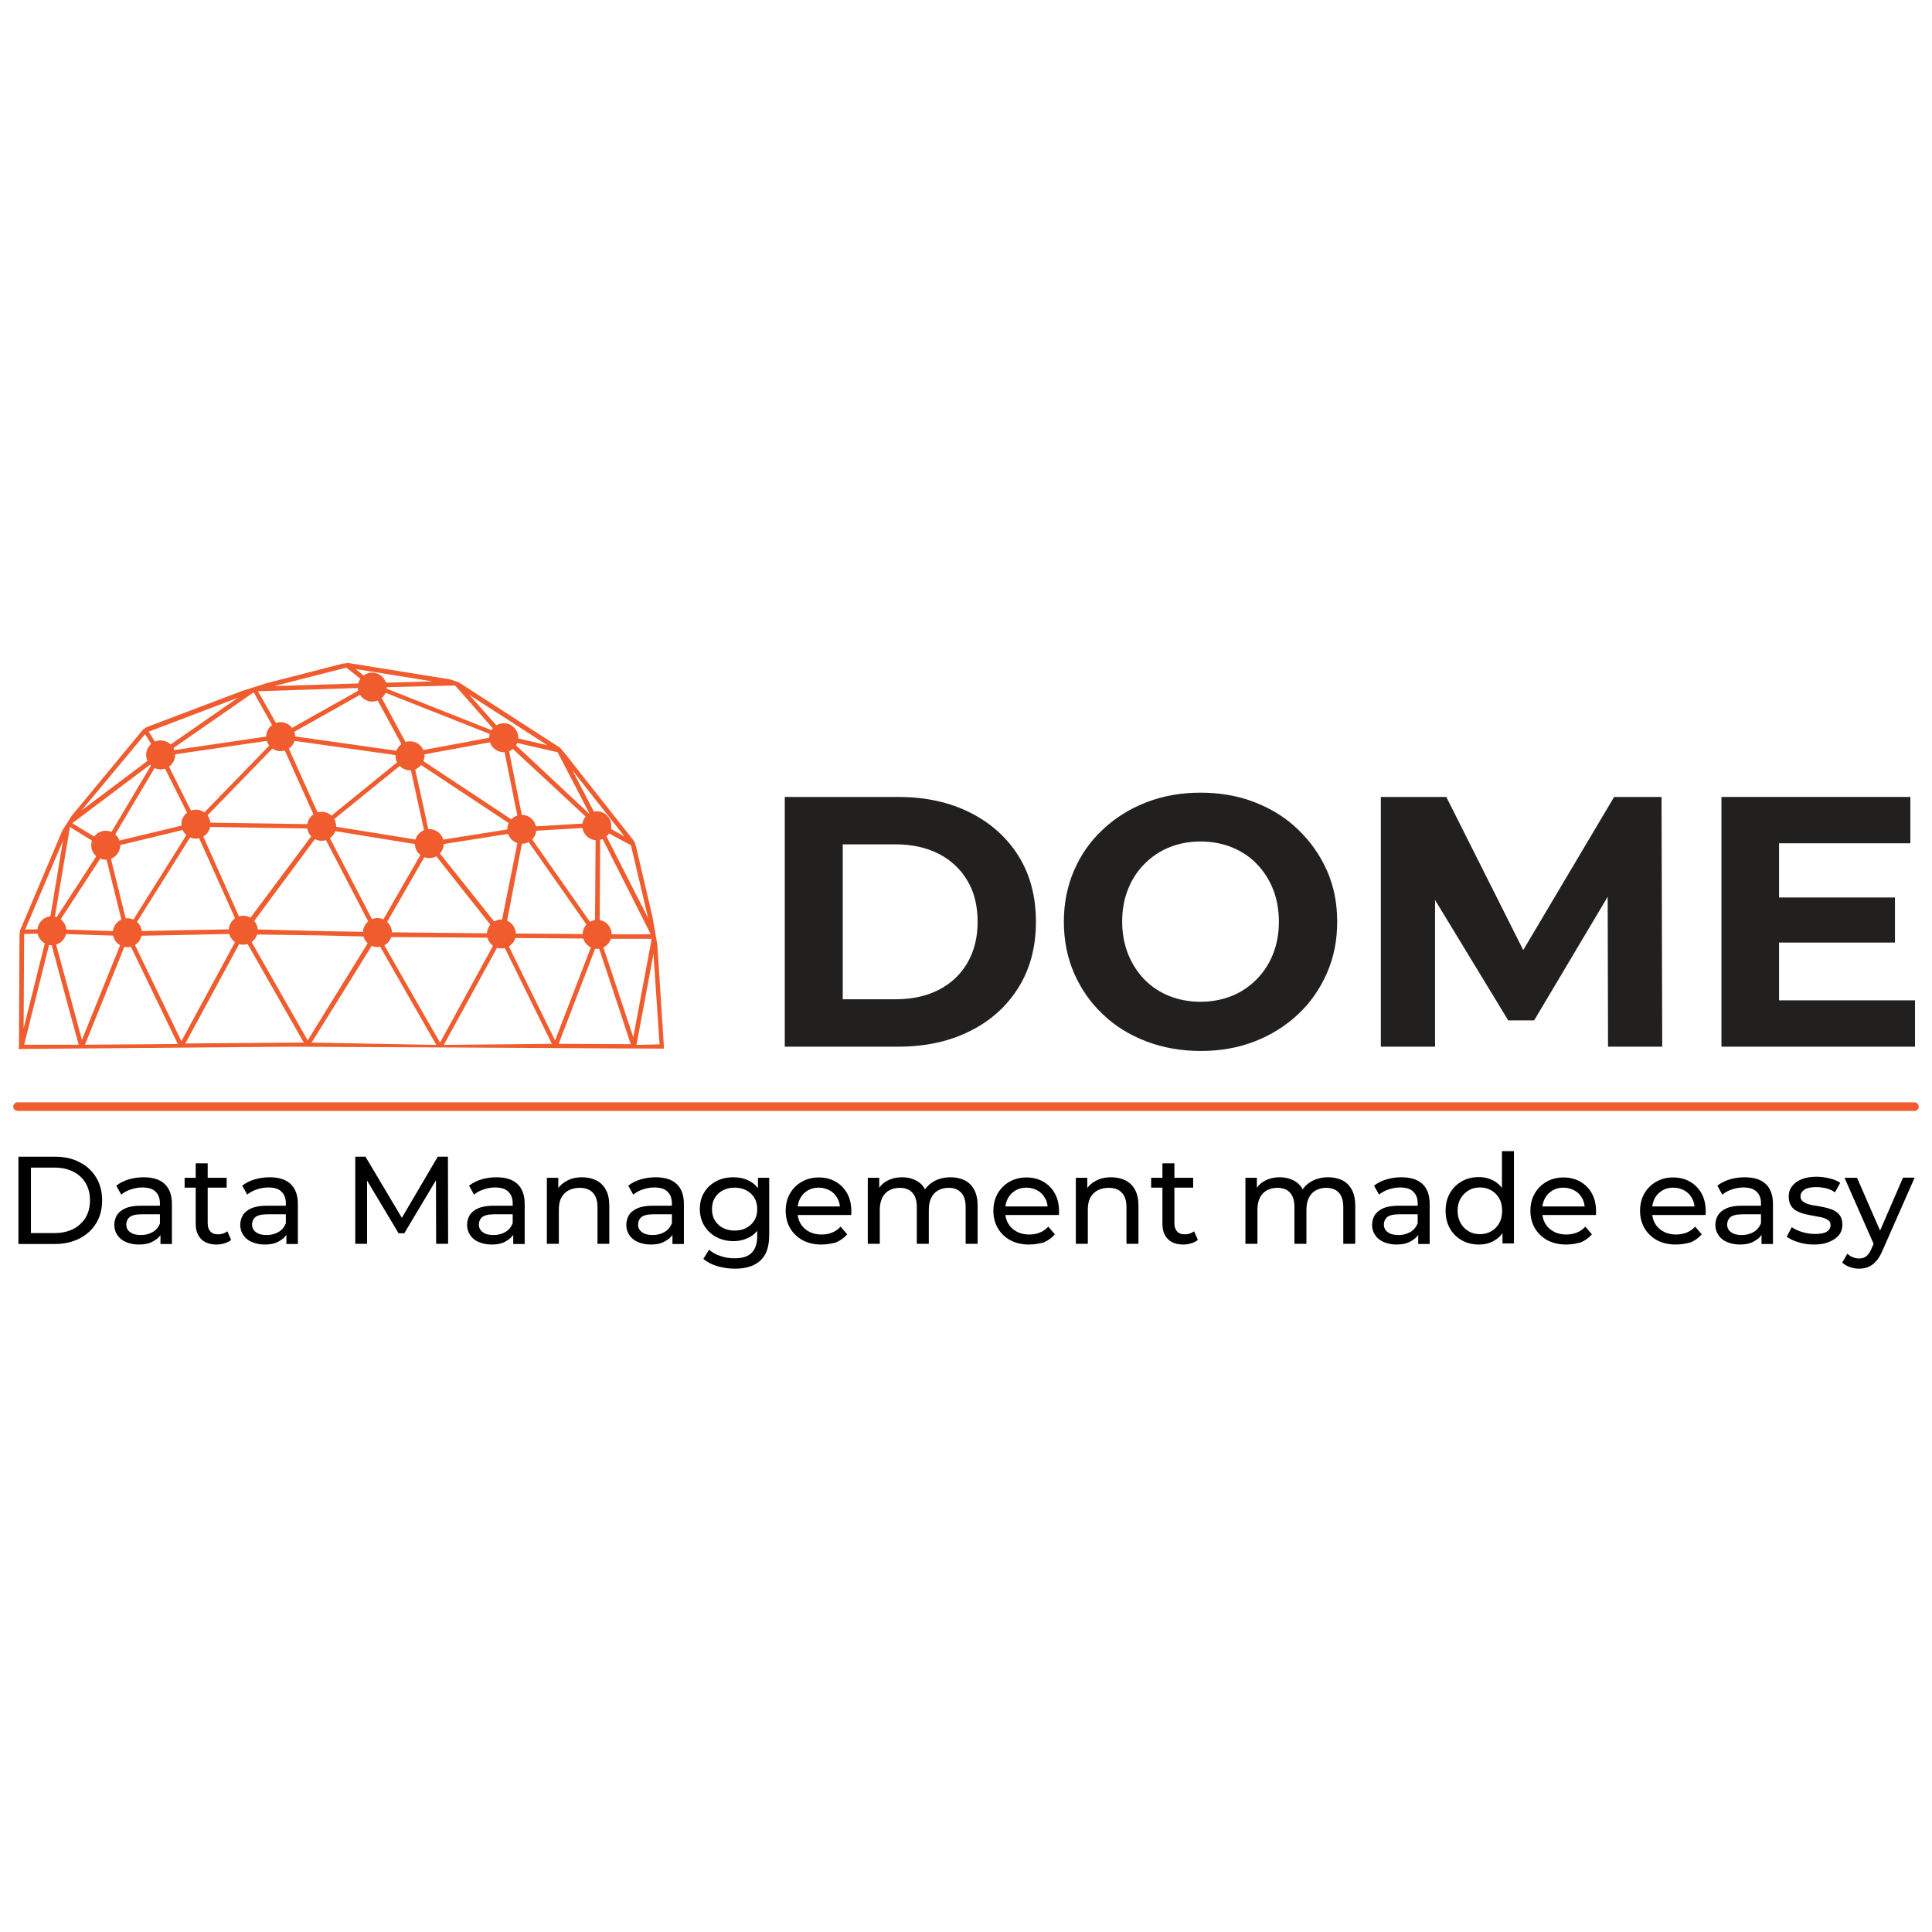 <?xml version="1.0" encoding="utf-8"?>
<!-- Generator: Adobe Illustrator 27.7.0, SVG Export Plug-In . SVG Version: 6.00 Build 0)  -->
<svg version="1.1" id="Layer_1" xmlns="http://www.w3.org/2000/svg" xmlns:xlink="http://www.w3.org/1999/xlink" x="0px" y="0px"
	 viewBox="0 0 1080 1080" style="enable-background:new 0 0 1080 1080;" xml:space="preserve">
<style type="text/css">
	.st0{fill:#221F1F;}
	.st1{fill:#F05C2E;}
</style>
<g>
	<path class="st0" d="M438.7,585.1V445.5h63.4c15.2,0,28.5,2.9,40.1,8.7c11.6,5.8,20.6,13.9,27.1,24.2c6.5,10.4,9.8,22.7,9.8,36.9
		c0,14.1-3.3,26.4-9.8,36.8c-6.5,10.4-15.6,18.6-27.1,24.3c-11.6,5.8-24.9,8.7-40.1,8.7H438.7z M471.1,558.6h29.5
		c9.3,0,17.4-1.8,24.2-5.3c6.8-3.5,12.2-8.5,16-15.1c3.8-6.5,5.7-14.2,5.7-22.9c0-8.9-1.9-16.6-5.7-23c-3.8-6.4-9.1-11.4-16-15
		c-6.9-3.5-14.9-5.3-24.2-5.3h-29.5V558.6z"/>
	<path class="st0" d="M671.3,587.5c-11,0-21.2-1.8-30.6-5.4c-9.4-3.6-17.5-8.6-24.3-15.2c-6.9-6.5-12.2-14.2-16-22.9
		c-3.8-8.8-5.7-18.4-5.7-28.7c0-10.4,1.9-19.9,5.7-28.7c3.8-8.8,9.1-16.4,16.1-22.9c6.9-6.5,15-11.6,24.3-15.2
		c9.3-3.6,19.4-5.4,30.3-5.4c11,0,21.2,1.8,30.4,5.4c9.2,3.6,17.3,8.6,24.1,15.2c6.8,6.5,12.2,14.1,16.1,22.8
		c3.9,8.7,5.8,18.3,5.8,28.8c0,10.4-1.9,20-5.8,28.8c-3.9,8.8-9.2,16.5-16.1,22.9c-6.9,6.5-14.9,11.5-24.1,15.1
		C692.3,585.7,682.2,587.5,671.3,587.5 M671.1,560c6.2,0,12-1.1,17.3-3.2c5.3-2.1,9.9-5.2,13.9-9.2c4-4,7.1-8.7,9.3-14.2
		c2.2-5.5,3.3-11.5,3.3-18.2c0-6.6-1.1-12.7-3.3-18.2c-2.2-5.5-5.3-10.2-9.2-14.2c-3.9-4-8.5-7-13.9-9.2c-5.3-2.1-11.1-3.2-17.4-3.2
		c-6.3,0-12,1.1-17.3,3.2c-5.3,2.1-9.9,5.2-13.9,9.2c-4,4-7.1,8.7-9.3,14.2c-2.2,5.5-3.3,11.5-3.3,18.2c0,6.5,1.1,12.5,3.3,18.1
		c2.2,5.5,5.3,10.3,9.2,14.3c3.9,4,8.5,7,13.9,9.2C659.1,558.9,664.9,560,671.1,560"/>
	<polygon class="st0" points="929.2,585.1 928.8,445.5 902.3,445.5 851.5,531.1 808.5,445.5 771.9,445.5 771.9,585.1 802.2,585.1 
		802.2,503.1 843.1,570.4 857.6,570.4 898.7,501.3 898.9,585.1 	"/>
	<polygon class="st0" points="994.5,559.2 994.5,526.9 1059.3,526.9 1059.3,501.7 994.5,501.7 994.5,471.4 1067.9,471.4 
		1067.9,445.5 962.3,445.5 962.3,585.1 1070.5,585.1 1070.5,559.2 	"/>
	<path class="st1" d="M367.5,528.8l0.1,0.1l-2.9-16.6l-9-38.4l-1-3.4l-38.8-49.2l-2.8-3.3l-56.7-36.6l-4.7-1.6l-57.1-9.2l-3.1,0.4
		l-42.8,11l-13.8,4.4l-53,20.1l-2,1.4L40.1,456l-5.4,8.5l0.1-0.1l-23.4,55.3l-0.1,0l-0.4,2.9l-0.3,62.6l-0.3,1.2l152.4-1.3
		l208.5,1.1L367.5,528.8z M362.3,513.2l-25-49l15.4,8.3L362.3,513.2z M363.8,522.3h-28.6l0.3-56L363.8,522.3z M349.1,467.6
		l-13.5-7.5l0-0.3l-0.5,0l-1.9-3.8v0.1l-6.6-12.8l-6.7-12.8L349.1,467.6z M282.1,521.8l10.6-55.1l38.9,55.5l-21.1-0.2l-28.2-0.2l0,0
		L282.1,521.8z M133.7,519.4l-27,0.5l-33.4,0.7l35.8-57l20.8,46.4l4.2,9.4l-0.4,0L133.7,519.4z M60.5,474l46.1-11.1l-8.9,14.3
		l-26.1,41.6L60.5,474z M69.5,520.7l-39.2-1.3l6.3-9.6l21.9-33.6L69.5,520.7z M293,462.2l-9.2-46.2l47.5,44.1l-9.4,0.5l-28.4,1.7
		l0-0.2L293,462.2z M290.2,460.9l-57.9-38.3l48.4-8.9L290.2,460.9z M236.7,450.9l-5.8-26.2l57.7,38.2l-20.3,3.2l-27.4,4.3
		L236.7,450.9z M238.4,470.3l-23.4-3.8l-32.4-5.2l36.6-29.7l9.1-7.4L238.4,470.3z M230.1,420.5l-0.2-0.8l-0.4,0.3l-18.7-34.6
		l66.5,26.3L230.1,420.5z M226.8,420.4l-65.9-9.3l46.6-26.2L226.8,420.4z M226.1,422.8l-45.9,37.3l-13.5-30l-7.5-16.7L226.1,422.8z
		 M164.8,432l12.8,28.5l-0.2,0l0.2,0.3l-24.2-0.4l-41.3-0.6l23.6-24.3l21-21.6L164.8,432z M109.7,458.8l-0.2-0.5l-0.1,0.1
		l-17.9-35.8l62.2-9.1L109.7,458.8z M107.5,460.1l-45.9,11l23.6-39.7l4.3-7.2L107.5,460.1z M120.9,483.9l-9.7-21.7l14.4,0.2
		l51.6,0.8l-41,54.9L120.9,483.9z M179.5,464.4l11.7,22.5l17.7,34.1l-29.1-0.5l-41.1-1.1L179.5,464.4z M181.9,463.7l32.5,5.3
		l23.6,3.8l-11.4,19.7L211,519.7L181.9,463.7z M240.2,474l24.8,31.4l13,16.4l-64.9-0.7L240.2,474z M242.4,472.7l43.8-6.9l4.3-0.7
		l-10.9,54.2L242.4,472.7z M294.3,464.7l30.2-1.8l8.5-0.5l-0.4,56.9L294.3,464.7z M329.8,455.3l-43.4-40.6l25.3,5.8L329.8,455.3z
		 M306,416.6l-23.1-5.4l-0.1-0.4l-0.5,0.1l-19.6-22.1l-0.4-0.4L306,416.6z M254.4,383.2l6.9,7.8l16,18.2l-63.1-25L254.4,383.2z
		 M241.8,380.9l-28.7,0.8l0,0l-4.3,0.1l-0.2-0.4l-0.4,0.2l-9.4-7.6L241.8,380.9z M193.6,373.2l11,8.7L202,382l0.1,0l-48.7,1.5
		L193.6,373.2z M203.1,384.5L157.7,410l-0.2-0.4l-0.1,0.1l-9.5-16.8l-3.7-6.5L203.1,384.5z M141.8,387l3.2,5.7l10.2,18.1l-22.4,3.3
		l-38.1,5.6l25.2-17.5L141.8,387z M133.1,390l-39.5,27.4l0.3-0.5l-3.9,2.9l-0.3-0.7l-0.1,0.2l-4.4-7l-2.1-3.3L133.1,390z
		 M81.1,410.4l6.8,10.9l-3.4,2.3l0.4-0.1l-31.7,23.8l-7.5,5.6L81.1,410.4z M85.3,426.4L58.8,471l-0.2,0.3l-11.6-7.1l-6.6-4
		L85.3,426.4z M47,467.2l10.2,6.2L49,486.1l-18.7,28.7l8.8-52.5L47,467.2z M35.2,470L27,519.3l-0.6,0l0,0.1l-12.3,0.2L35.2,470z
		 M13.5,522.1l12.9-0.3l-0.3,1.3l-12.9,51.8L13.5,522.1z M13.5,584l14.6-58.5l7.7,28.5L44,584H13.5z M35.8,544.3l-6.1-22.4l39.2,1.3
		l-0.1,0.1l0.4,0l-15.3,37.9l-8.1,20.1L35.8,544.3z M47.5,584l13.9-34.5l9.8-24.4l28.2,58.5L47.5,584z M73,523.2l60.7-1.2l-0.3,0.4
		l0.3,0L101.4,582L73,523.2z M103.6,583.3l32.4-59.8l33.8,59.3L103.6,583.3z M171.5,580.7l-33.3-58.4l41.4,0.6l28.2,0.7L172,581.6
		L171.5,580.7z M174.2,582.8l15-24.1l20.9-33.7l33.8,59.1L174.2,582.8z M239.7,571.9l-27.5-48.1l65.8,0.4l-5.9,10.9L246,582.8
		L239.7,571.9z M248.1,584.1l28.6-52.2l3.4-6.2l12.9,26.2l15.5,31.6L248.1,584.1z M282.1,524.3l0.2,0l0.9,0l0,0l49,0.4l-21.9,56.9
		L282.1,524.3z M312.3,583.5l21.6-56.3l13.2,39.8l5.5,16.7L312.3,583.5z M335.7,524.8l0.7,0l0,0h27.9L354,579.8L335.7,524.8z
		 M365.3,533.2l3.4,50.6l-12.9,0.3L365.3,533.2z"/>
	<path class="st1" d="M179.8,453.8c-4.4,0-8.1,3.6-8.1,8.1c0,4.4,3.6,8.1,8.1,8.1c4.4,0,8.1-3.6,8.1-8.1
		C187.9,457.4,184.3,453.8,179.8,453.8"/>
	<path class="st1" d="M109.5,452.6c-4.4,0-8.1,3.6-8.1,8.1c0,4.4,3.6,8.1,8.1,8.1c4.4,0,8.1-3.6,8.1-8.1
		C117.6,456.2,114,452.6,109.5,452.6"/>
	<path class="st1" d="M136,511.9c-4.4,0-8.1,3.6-8.1,8.1c0,4.4,3.6,8.1,8.1,8.1c4.4,0,8.1-3.6,8.1-8.1
		C144,515.5,140.4,511.9,136,511.9"/>
	<path class="st1" d="M211,513.2c-4.4,0-8.1,3.6-8.1,8.1c0,4.4,3.6,8.1,8.1,8.1c4.4,0,8.1-3.6,8.1-8.1
		C219,516.9,215.4,513.2,211,513.2"/>
	<path class="st1" d="M280.3,514c-4.4,0-8.1,3.6-8.1,8.1c0,4.4,3.6,8.1,8.1,8.1c4.4,0,8.1-3.6,8.1-8.1
		C288.3,517.6,284.7,514,280.3,514"/>
	<path class="st1" d="M333.8,514.2c-4.4,0-8.1,3.6-8.1,8.1c0,4.4,3.6,8.1,8.1,8.1c4.4,0,8.1-3.6,8.1-8.1
		C341.9,517.8,338.3,514.2,333.8,514.2"/>
	<path class="st1" d="M291.7,455.5c-4.4,0-8.1,3.6-8.1,8.1c0,4.4,3.6,8.1,8.1,8.1c4.4,0,8.1-3.6,8.1-8.1
		C299.7,459.1,296.1,455.5,291.7,455.5"/>
	<path class="st1" d="M333.6,453.5c-4.4,0-8.1,3.6-8.1,8.1c0,4.4,3.6,8.1,8.1,8.1c4.4,0,8.1-3.6,8.1-8.1
		C341.7,457.1,338.1,453.5,333.6,453.5"/>
	<path class="st1" d="M229.2,414.4c-4.4,0-8.1,3.6-8.1,8.1c0,4.4,3.6,8.1,8.1,8.1c4.4,0,8.1-3.6,8.1-8.1
		C237.3,418,233.7,414.4,229.2,414.4"/>
	<path class="st1" d="M156.9,403.7c-4.4,0-8.1,3.6-8.1,8.1c0,4.4,3.6,8.1,8.1,8.1c4.4,0,8.1-3.6,8.1-8.1
		C164.9,407.3,161.3,403.7,156.9,403.7"/>
	<path class="st1" d="M89.8,413.9c-4.4,0-8.1,3.6-8.1,8.1c0,4.4,3.6,8.1,8.1,8.1c4.4,0,8.1-3.6,8.1-8.1
		C97.9,417.5,94.2,413.9,89.8,413.9"/>
	<path class="st1" d="M59.1,464.4c-4.4,0-8.1,3.6-8.1,8.1c0,4.4,3.6,8.1,8.1,8.1c4.4,0,8.1-3.6,8.1-8.1
		C67.2,468,63.6,464.4,59.1,464.4"/>
	<path class="st1" d="M29,512.2c-4.4,0-8.1,3.6-8.1,8.1c0,4.4,3.6,8.1,8.1,8.1c4.4,0,8.1-3.6,8.1-8.1
		C37.1,515.8,33.4,512.2,29,512.2"/>
	<path class="st1" d="M281.6,404.3c-4.4,0-8.1,3.6-8.1,8.1c0,4.4,3.6,8.1,8.1,8.1c4.4,0,8.1-3.6,8.1-8.1
		C289.7,407.9,286.1,404.3,281.6,404.3"/>
	<path class="st1" d="M208.1,376c-4.4,0-8.1,3.6-8.1,8.1c0,4.4,3.6,8.1,8.1,8.1c4.4,0,8.1-3.6,8.1-8.1
		C216.1,379.7,212.5,376,208.1,376"/>
	<path class="st1" d="M71.2,513.3c-4.4,0-8.1,3.6-8.1,8.1c0,4.4,3.6,8.1,8.1,8.1c4.4,0,8.1-3.6,8.1-8.1
		C79.3,516.9,75.6,513.3,71.2,513.3"/>
	<path class="st1" d="M240,463.5c-4.4,0-8.1,3.6-8.1,8.1c0,4.4,3.6,8.1,8.1,8.1c4.4,0,8.1-3.6,8.1-8.1
		C248.1,467.1,244.5,463.5,240,463.5"/>
	<g>
		<path d="M10.3,695.3v-48.7h20.5c5.2,0,9.8,1,13.7,3.1c4,2,7.1,4.9,9.3,8.6c2.2,3.7,3.3,7.9,3.3,12.7c0,4.8-1.1,9.1-3.3,12.7
			c-2.2,3.7-5.3,6.5-9.3,8.6c-4,2-8.5,3.1-13.7,3.1H10.3z M17.3,689.3h13.2c4,0,7.5-0.8,10.5-2.3c2.9-1.5,5.2-3.7,6.9-6.4
			c1.6-2.8,2.4-5.9,2.4-9.6c0-3.7-0.8-6.9-2.4-9.6c-1.6-2.7-3.9-4.9-6.9-6.4c-2.9-1.5-6.4-2.3-10.5-2.3H17.3V689.3z"/>
		<path d="M77.6,695.7c-2.7,0-5.1-0.5-7.2-1.4c-2.1-0.9-3.7-2.2-4.8-3.9c-1.1-1.6-1.7-3.5-1.7-5.6c0-2,0.5-3.8,1.4-5.4
			c0.9-1.6,2.5-2.9,4.7-3.9c2.2-1,5.1-1.5,8.7-1.5h11.7v4.8H79.1c-3.3,0-5.6,0.6-6.8,1.7c-1.2,1.1-1.7,2.5-1.7,4
			c0,1.8,0.7,3.3,2.2,4.3c1.4,1.1,3.4,1.6,6,1.6c2.5,0,4.7-0.6,6.6-1.7c1.9-1.1,3.2-2.7,4.1-4.9l1.3,4.6c-0.9,2.2-2.4,3.9-4.7,5.2
			C83.8,695.1,81,695.7,77.6,695.7z M89.7,695.3v-7.8l-0.3-1.5v-13.3c0-2.8-0.8-5-2.5-6.6c-1.6-1.6-4.1-2.3-7.4-2.3
			c-2.2,0-4.3,0.4-6.4,1.1c-2.1,0.7-3.9,1.7-5.3,2.9l-2.8-5c1.9-1.5,4.2-2.7,6.9-3.5c2.7-0.8,5.5-1.2,8.4-1.2c5.1,0,9,1.2,11.7,3.7
			c2.7,2.5,4.1,6.2,4.1,11.3v22.3H89.7z"/>
		<path d="M103.2,663.9v-5.5h23.5v5.5H103.2z M121.1,695.7c-3.7,0-6.6-1-8.6-3c-2-2-3.1-4.8-3.1-8.6v-33.8h6.7v33.5
			c0,2,0.5,3.5,1.5,4.6c1,1.1,2.4,1.6,4.3,1.6c2.1,0,3.8-0.6,5.2-1.7l2.1,4.8c-1,0.9-2.2,1.5-3.7,1.9
			C124.1,695.5,122.6,695.7,121.1,695.7z"/>
		<path d="M148,695.7c-2.7,0-5.1-0.5-7.2-1.4c-2.1-0.9-3.7-2.2-4.8-3.9c-1.1-1.6-1.7-3.5-1.7-5.6c0-2,0.5-3.8,1.4-5.4
			c0.9-1.6,2.5-2.9,4.7-3.9c2.2-1,5.1-1.5,8.7-1.5h11.7v4.8h-11.4c-3.3,0-5.6,0.6-6.8,1.7c-1.2,1.1-1.7,2.5-1.7,4
			c0,1.8,0.7,3.3,2.2,4.3c1.4,1.1,3.4,1.6,6,1.6c2.5,0,4.7-0.6,6.6-1.7c1.9-1.1,3.2-2.7,4.1-4.9l1.3,4.6c-0.9,2.2-2.4,3.9-4.7,5.2
			C154.2,695.1,151.4,695.7,148,695.7z M160.1,695.3v-7.8l-0.3-1.5v-13.3c0-2.8-0.8-5-2.5-6.6c-1.6-1.6-4.1-2.3-7.4-2.3
			c-2.2,0-4.3,0.4-6.4,1.1c-2.1,0.7-3.9,1.7-5.3,2.9l-2.8-5c1.9-1.5,4.2-2.7,6.9-3.5c2.7-0.8,5.5-1.2,8.4-1.2c5.1,0,9,1.2,11.7,3.7
			c2.7,2.5,4.1,6.2,4.1,11.3v22.3H160.1z"/>
		<path d="M198.6,695.3v-48.7h5.7l21.9,36.8h-3.1l21.6-36.8h5.7l0.1,48.7h-6.7l-0.1-38.2h1.6L226,689.4h-3.2l-19.3-32.3h1.7v38.2
			H198.6z"/>
		<path d="M274.8,695.7c-2.7,0-5.1-0.5-7.2-1.4c-2.1-0.9-3.7-2.2-4.8-3.9c-1.1-1.6-1.7-3.5-1.7-5.6c0-2,0.5-3.8,1.4-5.4
			c0.9-1.6,2.5-2.9,4.7-3.9c2.2-1,5.1-1.5,8.7-1.5h11.7v4.8h-11.4c-3.3,0-5.6,0.6-6.8,1.7c-1.2,1.1-1.7,2.5-1.7,4
			c0,1.8,0.7,3.3,2.2,4.3c1.4,1.1,3.4,1.6,6,1.6c2.5,0,4.7-0.6,6.6-1.7c1.9-1.1,3.2-2.7,4.1-4.9l1.3,4.6c-0.9,2.2-2.4,3.9-4.7,5.2
			C281,695.1,278.2,695.7,274.8,695.7z M286.9,695.3v-7.8l-0.3-1.5v-13.3c0-2.8-0.8-5-2.5-6.6c-1.6-1.6-4.1-2.3-7.4-2.3
			c-2.2,0-4.3,0.4-6.4,1.1c-2.1,0.7-3.9,1.7-5.3,2.9l-2.8-5c1.9-1.5,4.2-2.7,6.9-3.5c2.7-0.8,5.5-1.2,8.4-1.2c5.1,0,9,1.2,11.7,3.7
			c2.7,2.5,4.1,6.2,4.1,11.3v22.3H286.9z"/>
		<path d="M325.3,658.1c3,0,5.7,0.6,8,1.7c2.3,1.2,4.1,2.9,5.4,5.3c1.3,2.4,1.9,5.4,1.9,9v21.2H334v-20.5c0-3.6-0.9-6.3-2.6-8.1
			c-1.7-1.8-4.2-2.7-7.3-2.7c-2.4,0-4.4,0.5-6.2,1.4c-1.8,0.9-3.1,2.3-4.1,4.1c-1,1.8-1.4,4.1-1.4,6.8v19h-6.7v-36.9h6.4v10l-1-2.6
			c1.2-2.4,3.1-4.3,5.6-5.6C319.1,658.8,322,658.1,325.3,658.1z"/>
		<path d="M363.8,695.7c-2.7,0-5.1-0.5-7.2-1.4c-2.1-0.9-3.7-2.2-4.8-3.9c-1.1-1.6-1.7-3.5-1.7-5.6c0-2,0.5-3.8,1.4-5.4
			c0.9-1.6,2.5-2.9,4.7-3.9c2.2-1,5.1-1.5,8.7-1.5h11.7v4.8h-11.4c-3.3,0-5.6,0.6-6.8,1.7c-1.2,1.1-1.7,2.5-1.7,4
			c0,1.8,0.7,3.3,2.2,4.3c1.4,1.1,3.4,1.6,6,1.6c2.5,0,4.7-0.6,6.6-1.7c1.9-1.1,3.2-2.7,4.1-4.9l1.3,4.6c-0.9,2.2-2.4,3.9-4.7,5.2
			C370,695.1,367.2,695.7,363.8,695.7z M375.9,695.3v-7.8l-0.3-1.5v-13.3c0-2.8-0.8-5-2.5-6.6c-1.6-1.6-4.1-2.3-7.4-2.3
			c-2.2,0-4.3,0.4-6.4,1.1c-2.1,0.7-3.9,1.7-5.3,2.9l-2.8-5c1.9-1.5,4.2-2.7,6.9-3.5c2.7-0.8,5.5-1.2,8.4-1.2c5.1,0,9,1.2,11.7,3.7
			c2.7,2.5,4.1,6.2,4.1,11.3v22.3H375.9z"/>
		<path d="M410,693.8c-3.6,0-6.8-0.8-9.6-2.3c-2.8-1.5-5-3.6-6.7-6.3c-1.6-2.7-2.5-5.8-2.5-9.3c0-3.6,0.8-6.7,2.5-9.4
			c1.6-2.7,3.9-4.7,6.7-6.2c2.8-1.5,6-2.2,9.6-2.2c3.2,0,6,0.6,8.6,1.9c2.6,1.3,4.7,3.2,6.2,5.9c1.6,2.6,2.3,6,2.3,10
			c0,4-0.8,7.3-2.3,10c-1.6,2.6-3.6,4.6-6.2,5.9C416,693.1,413.1,693.8,410,693.8z M410.8,709.2c-3.4,0-6.7-0.5-9.8-1.4
			c-3.2-1-5.8-2.3-7.8-4.1l3.2-5.1c1.7,1.5,3.8,2.7,6.3,3.5c2.5,0.9,5.1,1.3,7.9,1.3c4.4,0,7.6-1,9.6-3.1c2-2,3.1-5.1,3.1-9.3v-7.8
			l0.7-7.3l-0.3-7.4v-10.1h6.3v31.9c0,6.5-1.6,11.3-4.9,14.3C421.8,707.7,417.1,709.2,410.8,709.2z M410.7,687.9
			c2.5,0,4.6-0.5,6.5-1.5c1.9-1,3.4-2.4,4.5-4.2c1.1-1.8,1.6-3.9,1.6-6.3c0-2.4-0.5-4.5-1.6-6.3c-1.1-1.8-2.6-3.2-4.5-4.2
			c-1.9-1-4.1-1.5-6.5-1.5c-2.5,0-4.7,0.5-6.6,1.5c-1.9,1-3.4,2.4-4.5,4.2c-1.1,1.8-1.6,3.9-1.6,6.3c0,2.4,0.5,4.5,1.6,6.3
			c1.1,1.8,2.6,3.2,4.5,4.2C406.1,687.4,408.3,687.9,410.7,687.9z"/>
		<path d="M459.1,695.7c-3.9,0-7.4-0.8-10.4-2.4c-3-1.6-5.3-3.9-7-6.7c-1.6-2.8-2.5-6.1-2.5-9.7c0-3.7,0.8-6.9,2.4-9.7
			c1.6-2.8,3.8-5,6.6-6.6c2.8-1.6,6-2.4,9.5-2.4c3.6,0,6.7,0.8,9.5,2.4c2.7,1.6,4.9,3.8,6.4,6.6c1.6,2.9,2.3,6.2,2.3,10
			c0,0.3,0,0.6,0,1c0,0.4-0.1,0.7-0.1,1h-31.4v-4.8h27.9l-2.7,1.7c0-2.4-0.4-4.5-1.5-6.3c-1-1.9-2.4-3.3-4.2-4.3
			c-1.8-1-3.9-1.6-6.2-1.6c-2.3,0-4.4,0.5-6.2,1.6c-1.8,1-3.2,2.5-4.2,4.4c-1,1.9-1.5,4-1.5,6.4v1.1c0,2.5,0.6,4.7,1.7,6.6
			c1.1,1.9,2.7,3.4,4.8,4.5c2,1.1,4.4,1.6,7,1.6c2.2,0,4.2-0.4,5.9-1.1c1.8-0.7,3.4-1.9,4.7-3.3l3.7,4.3c-1.7,1.9-3.7,3.4-6.2,4.5
			C464.9,695.2,462.2,695.7,459.1,695.7z"/>
		<path d="M531.4,658.1c3,0,5.6,0.6,7.9,1.7c2.3,1.2,4,2.9,5.3,5.3c1.3,2.4,1.9,5.4,1.9,9v21.2h-6.7v-20.5c0-3.6-0.8-6.3-2.5-8.1
			c-1.7-1.8-4-2.7-7-2.7c-2.2,0-4.2,0.5-5.8,1.4c-1.7,0.9-3,2.3-3.9,4.1c-0.9,1.8-1.4,4.1-1.4,6.8v19h-6.7v-20.5
			c0-3.6-0.8-6.3-2.5-8.1c-1.6-1.8-4-2.7-7.1-2.7c-2.2,0-4.1,0.5-5.8,1.4c-1.7,0.9-3,2.3-3.9,4.1c-0.9,1.8-1.4,4.1-1.4,6.8v19h-6.7
			v-36.9h6.4v9.8l-1-2.5c1.2-2.4,2.9-4.3,5.4-5.6c2.4-1.3,5.2-2,8.4-2c3.5,0,6.6,0.9,9.1,2.6c2.6,1.7,4.2,4.4,5,7.9l-2.7-1.1
			c1.1-2.8,3.1-5.1,5.8-6.8S527.7,658.1,531.4,658.1z"/>
		<path d="M575.2,695.7c-3.9,0-7.4-0.8-10.4-2.4c-3-1.6-5.3-3.9-7-6.7c-1.6-2.8-2.5-6.1-2.5-9.7c0-3.7,0.8-6.9,2.4-9.7
			c1.6-2.8,3.8-5,6.6-6.6c2.8-1.6,6-2.4,9.5-2.4c3.6,0,6.7,0.8,9.5,2.4c2.7,1.6,4.9,3.8,6.4,6.6c1.6,2.9,2.3,6.2,2.3,10
			c0,0.3,0,0.6,0,1c0,0.4-0.1,0.7-0.1,1h-31.4v-4.8h27.9l-2.7,1.7c0-2.4-0.4-4.5-1.5-6.3c-1-1.9-2.4-3.3-4.2-4.3
			c-1.8-1-3.9-1.6-6.2-1.6c-2.3,0-4.4,0.5-6.2,1.6s-3.2,2.5-4.2,4.4c-1,1.9-1.5,4-1.5,6.4v1.1c0,2.5,0.6,4.7,1.7,6.6
			c1.1,1.9,2.7,3.4,4.8,4.5c2,1.1,4.4,1.6,7,1.6c2.2,0,4.2-0.4,5.9-1.1c1.8-0.7,3.4-1.9,4.7-3.3l3.7,4.3c-1.7,1.9-3.7,3.4-6.2,4.5
			C581.1,695.2,578.3,695.7,575.2,695.7z"/>
		<path d="M621.1,658.1c3,0,5.7,0.6,8,1.7c2.3,1.2,4.1,2.9,5.4,5.3c1.3,2.4,1.9,5.4,1.9,9v21.2h-6.7v-20.5c0-3.6-0.9-6.3-2.6-8.1
			c-1.7-1.8-4.2-2.7-7.3-2.7c-2.4,0-4.4,0.5-6.2,1.4c-1.8,0.9-3.1,2.3-4.1,4.1c-1,1.8-1.4,4.1-1.4,6.8v19h-6.7v-36.9h6.4v10l-1-2.6
			c1.2-2.4,3.1-4.3,5.6-5.6C614.8,658.8,617.8,658.1,621.1,658.1z"/>
		<path d="M643.5,663.9v-5.5H667v5.5H643.5z M661.5,695.7c-3.7,0-6.6-1-8.6-3c-2-2-3.1-4.8-3.1-8.6v-33.8h6.7v33.5
			c0,2,0.5,3.5,1.5,4.6c1,1.1,2.4,1.6,4.3,1.6c2.1,0,3.8-0.6,5.2-1.7l2.1,4.8c-1,0.9-2.2,1.5-3.7,1.9
			C664.5,695.5,663,695.7,661.5,695.7z"/>
		<path d="M742.5,658.1c3,0,5.6,0.6,7.9,1.7c2.3,1.2,4,2.9,5.3,5.3c1.3,2.4,1.9,5.4,1.9,9v21.2h-6.7v-20.5c0-3.6-0.8-6.3-2.5-8.1
			c-1.7-1.8-4-2.7-7-2.7c-2.2,0-4.2,0.5-5.8,1.4c-1.7,0.9-3,2.3-3.9,4.1c-0.9,1.8-1.4,4.1-1.4,6.8v19h-6.7v-20.5
			c0-3.6-0.8-6.3-2.5-8.1c-1.6-1.8-4-2.7-7.1-2.7c-2.2,0-4.1,0.5-5.8,1.4c-1.7,0.9-3,2.3-3.9,4.1c-0.9,1.8-1.4,4.1-1.4,6.8v19h-6.7
			v-36.9h6.4v9.8l-1-2.5c1.2-2.4,2.9-4.3,5.4-5.6c2.4-1.3,5.2-2,8.4-2c3.5,0,6.6,0.9,9.1,2.6c2.6,1.7,4.2,4.4,5,7.9l-2.7-1.1
			c1.1-2.8,3.1-5.1,5.8-6.8S738.7,658.1,742.5,658.1z"/>
		<path d="M780.7,695.7c-2.7,0-5.1-0.5-7.2-1.4c-2.1-0.9-3.7-2.2-4.8-3.9c-1.1-1.6-1.7-3.5-1.7-5.6c0-2,0.5-3.8,1.4-5.4
			c1-1.6,2.5-2.9,4.7-3.9c2.2-1,5.1-1.5,8.7-1.5h11.7v4.8h-11.4c-3.3,0-5.6,0.6-6.8,1.7c-1.2,1.1-1.7,2.5-1.7,4
			c0,1.8,0.7,3.3,2.2,4.3c1.4,1.1,3.4,1.6,6,1.6c2.5,0,4.7-0.6,6.6-1.7c1.9-1.1,3.2-2.7,4.1-4.9l1.3,4.6c-0.9,2.2-2.4,3.9-4.7,5.2
			C786.8,695.1,784,695.7,780.7,695.7z M792.8,695.3v-7.8l-0.3-1.5v-13.3c0-2.8-0.8-5-2.5-6.6c-1.6-1.6-4.1-2.3-7.4-2.3
			c-2.2,0-4.3,0.4-6.4,1.1c-2.1,0.7-3.9,1.7-5.3,2.9l-2.8-5c1.9-1.5,4.2-2.7,6.9-3.5c2.7-0.8,5.5-1.2,8.4-1.2c5.1,0,9,1.2,11.7,3.7
			c2.7,2.5,4.1,6.2,4.1,11.3v22.3H792.8z"/>
		<path d="M826.7,695.7c-3.6,0-6.8-0.8-9.6-2.4c-2.8-1.6-5-3.8-6.6-6.6c-1.6-2.8-2.4-6.1-2.4-9.9s0.8-7,2.4-9.8
			c1.6-2.8,3.8-5,6.6-6.6c2.8-1.6,6-2.4,9.6-2.4c3.1,0,5.9,0.7,8.4,2.1c2.5,1.4,4.5,3.5,6,6.3c1.5,2.8,2.3,6.3,2.3,10.4
			c0,4.2-0.7,7.7-2.2,10.4c-1.5,2.8-3.4,4.9-5.9,6.3C832.8,695,829.9,695.7,826.7,695.7z M827.3,689.9c2.3,0,4.4-0.5,6.3-1.6
			c1.9-1.1,3.4-2.6,4.5-4.6c1.1-2,1.6-4.3,1.6-6.9c0-2.6-0.5-4.9-1.6-6.9c-1.1-1.9-2.6-3.4-4.5-4.5c-1.9-1.1-4-1.6-6.3-1.6
			c-2.4,0-4.5,0.5-6.3,1.6c-1.9,1.1-3.3,2.6-4.5,4.5c-1.1,1.9-1.7,4.2-1.7,6.9c0,2.6,0.6,4.9,1.7,6.9c1.1,2,2.6,3.5,4.5,4.6
			C822.8,689.4,824.9,689.9,827.3,689.9z M839.9,695.3v-10l0.4-8.6l-0.7-8.6v-24.6h6.7v51.6H839.9z"/>
		<path d="M875.4,695.7c-3.9,0-7.4-0.8-10.4-2.4c-3-1.6-5.3-3.9-7-6.7c-1.6-2.8-2.5-6.1-2.5-9.7c0-3.7,0.8-6.9,2.4-9.7
			c1.6-2.8,3.8-5,6.6-6.6c2.8-1.6,6-2.4,9.5-2.4c3.6,0,6.7,0.8,9.5,2.4c2.7,1.6,4.9,3.8,6.4,6.6c1.6,2.9,2.3,6.2,2.3,10
			c0,0.3,0,0.6,0,1c0,0.4-0.1,0.7-0.1,1h-31.4v-4.8h27.9l-2.7,1.7c0-2.4-0.4-4.5-1.5-6.3c-1-1.9-2.4-3.3-4.2-4.3s-3.9-1.6-6.2-1.6
			c-2.3,0-4.4,0.5-6.2,1.6s-3.2,2.5-4.2,4.4c-1,1.9-1.5,4-1.5,6.4v1.1c0,2.5,0.6,4.7,1.7,6.6c1.1,1.9,2.7,3.4,4.8,4.5
			c2,1.1,4.4,1.6,7,1.6c2.2,0,4.2-0.4,5.9-1.1c1.8-0.7,3.4-1.9,4.7-3.3l3.7,4.3c-1.7,1.9-3.7,3.4-6.2,4.5
			C881.2,695.2,878.4,695.7,875.4,695.7z"/>
		<path d="M936.7,695.7c-3.9,0-7.4-0.8-10.4-2.4c-3-1.6-5.3-3.9-7-6.7c-1.6-2.8-2.5-6.1-2.5-9.7c0-3.7,0.8-6.9,2.4-9.7
			c1.6-2.8,3.8-5,6.6-6.6c2.8-1.6,6-2.4,9.5-2.4c3.6,0,6.7,0.8,9.5,2.4c2.7,1.6,4.9,3.8,6.4,6.6c1.6,2.9,2.3,6.2,2.3,10
			c0,0.3,0,0.6,0,1c0,0.4-0.1,0.7-0.1,1h-31.4v-4.8H950l-2.7,1.7c0-2.4-0.4-4.5-1.5-6.3c-1-1.9-2.4-3.3-4.2-4.3s-3.9-1.6-6.2-1.6
			c-2.3,0-4.4,0.5-6.2,1.6s-3.2,2.5-4.2,4.4c-1,1.9-1.5,4-1.5,6.4v1.1c0,2.5,0.6,4.7,1.7,6.6c1.1,1.9,2.7,3.4,4.8,4.5
			c2,1.1,4.4,1.6,7,1.6c2.2,0,4.2-0.4,5.9-1.1c1.8-0.7,3.4-1.9,4.7-3.3l3.7,4.3c-1.7,1.9-3.7,3.4-6.2,4.5
			C942.5,695.2,939.7,695.7,936.7,695.7z"/>
		<path d="M972.6,695.7c-2.7,0-5.1-0.5-7.2-1.4c-2.1-0.9-3.7-2.2-4.8-3.9c-1.1-1.6-1.7-3.5-1.7-5.6c0-2,0.5-3.8,1.4-5.4
			c1-1.6,2.5-2.9,4.7-3.9c2.2-1,5.1-1.5,8.7-1.5h11.7v4.8H974c-3.3,0-5.6,0.6-6.8,1.7c-1.2,1.1-1.7,2.5-1.7,4c0,1.8,0.7,3.3,2.2,4.3
			c1.4,1.1,3.4,1.6,6,1.6c2.5,0,4.7-0.6,6.6-1.7c1.9-1.1,3.2-2.7,4.1-4.9l1.3,4.6c-0.9,2.2-2.4,3.9-4.7,5.2
			C978.8,695.1,976,695.7,972.6,695.7z M984.7,695.3v-7.8l-0.3-1.5v-13.3c0-2.8-0.8-5-2.5-6.6c-1.6-1.6-4.1-2.3-7.4-2.3
			c-2.2,0-4.3,0.4-6.4,1.1c-2.1,0.7-3.9,1.7-5.3,2.9l-2.8-5c1.9-1.5,4.2-2.7,6.9-3.5c2.7-0.8,5.5-1.2,8.4-1.2c5.1,0,9,1.2,11.7,3.7
			c2.7,2.5,4.1,6.2,4.1,11.3v22.3H984.7z"/>
		<path d="M1014,695.7c-3.1,0-6-0.4-8.7-1.3c-2.8-0.8-4.9-1.9-6.5-3.1l2.8-5.3c1.6,1.1,3.5,2,5.8,2.7c2.3,0.7,4.7,1.1,7.1,1.1
			c3.1,0,5.3-0.4,6.7-1.3c1.4-0.9,2.1-2.1,2.1-3.7c0-1.2-0.4-2.1-1.3-2.7c-0.8-0.6-1.9-1.1-3.3-1.5c-1.4-0.3-2.9-0.6-4.6-0.9
			c-1.7-0.3-3.3-0.6-5-1c-1.7-0.4-3.2-1-4.6-1.7c-1.4-0.7-2.5-1.7-3.3-3c-0.8-1.3-1.3-3-1.3-5.1c0-2.2,0.6-4.2,1.9-5.8
			c1.3-1.7,3-3,5.3-3.9c2.3-0.9,5-1.4,8.2-1.4c2.4,0,4.9,0.3,7.3,0.9c2.5,0.6,4.5,1.4,6.1,2.5l-2.9,5.3c-1.7-1.1-3.4-1.9-5.2-2.3
			c-1.8-0.4-3.6-0.6-5.4-0.6c-2.9,0-5.1,0.5-6.5,1.4c-1.4,1-2.2,2.2-2.2,3.7c0,1.3,0.4,2.2,1.3,2.9c0.9,0.7,2,1.2,3.3,1.6
			c1.4,0.4,2.9,0.7,4.6,0.9c1.7,0.3,3.3,0.6,5,1c1.7,0.4,3.2,0.9,4.6,1.6c1.4,0.7,2.5,1.7,3.3,2.9c0.9,1.3,1.3,2.9,1.3,5
			c0,2.2-0.6,4.2-1.9,5.8c-1.3,1.6-3.1,2.9-5.5,3.8C1020.1,695.3,1017.3,695.7,1014,695.7z"/>
		<path d="M1039.2,709.2c-1.8,0-3.5-0.3-5.1-0.9c-1.7-0.6-3.1-1.4-4.3-2.5l2.9-5c0.9,0.9,1.9,1.6,3.1,2c1.1,0.5,2.3,0.7,3.5,0.7
			c1.6,0,3-0.4,4-1.3c1.1-0.8,2.1-2.3,3-4.5l2.3-5.1l0.7-0.8l14.5-33.5h6.5l-17.9,40.6c-1.1,2.6-2.3,4.6-3.6,6.1
			c-1.3,1.5-2.8,2.5-4.3,3.2C1042.8,708.9,1041.1,709.2,1039.2,709.2z M1047.9,696.5l-16.8-38.1h7l14.3,32.8L1047.9,696.5z"/>
	</g>
	<g>
		<path class="st1" d="M1070.2,621H9.8c-1.3,0-2.4-1.1-2.4-2.4c0-1.3,1.1-2.4,2.4-2.4h1060.4c1.3,0,2.4,1.1,2.4,2.4
			C1072.6,620,1071.5,621,1070.2,621z"/>
	</g>
</g>
</svg>
